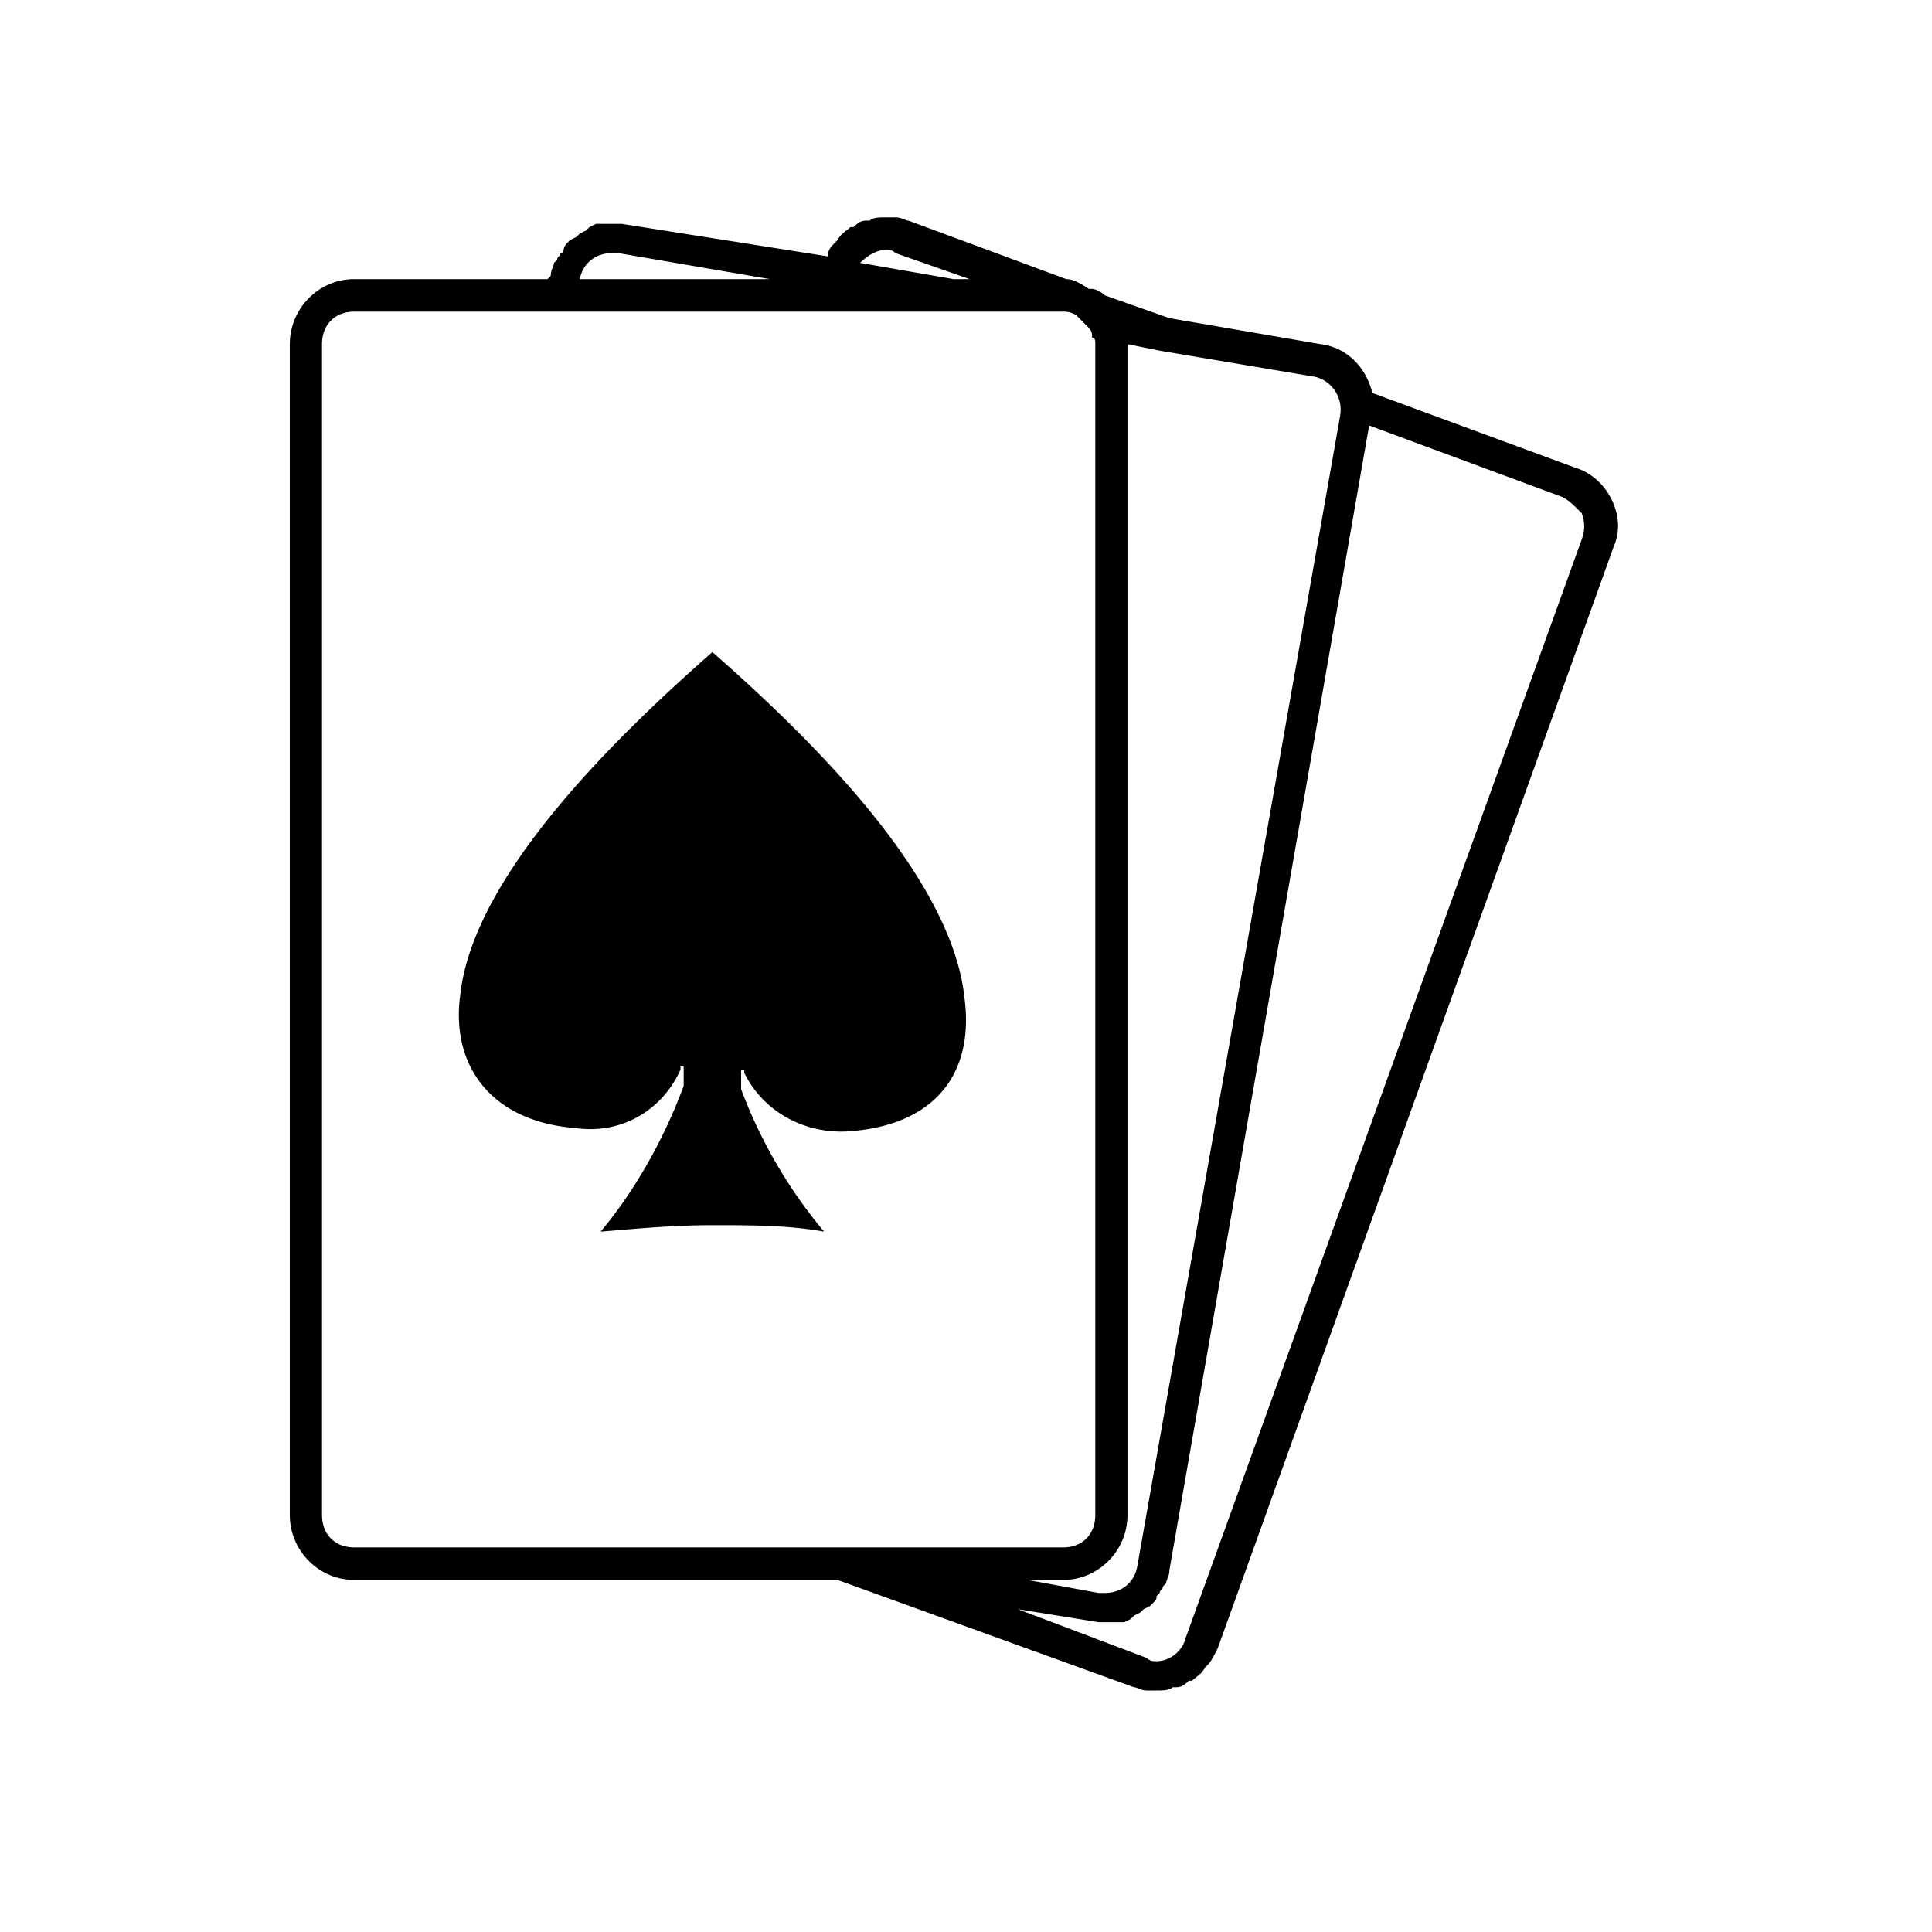 <svg xmlns="http://www.w3.org/2000/svg" width="80" height="80" viewBox="0 0 80 80">
    <path fill="#000" fill-rule="evenodd" d="M37.082 9c.267 0 .4.135.533.135l6.538 2.423.1.007c.235.03.483.162.833.397h.134c.133 0 .4.135.534.27l2.668.942 6.27 1.078c1.068.134 1.868.942 2.135 2.02l8.405 3.097c1.334.404 2.134 2.02 1.6 3.231L50.424 68.25c-.133.269-.267.538-.4.673l-.134.134c-.133.27-.4.404-.533.539h-.134c-.133.135-.267.27-.533.27h-.134c-.133.134-.4.134-.667.134h-.4c-.267 0-.4-.135-.534-.135L34.68 65.422H14.668c-1.467 0-2.668-1.212-2.668-2.694V14.252c0-1.482 1.2-2.694 2.668-2.694h8.005l.133-.134c0-.27.134-.404.134-.539l.133-.134c0-.135.134-.135.134-.27.133 0 .133-.134.133-.134 0-.135.134-.27.134-.27l.133-.134.267-.135.133-.135.267-.134.133-.135.267-.135h1.068l8.538 1.347c0-.27.133-.404.267-.539l.133-.134c.134-.27.4-.404.534-.539h.133c.134-.135.267-.27.534-.27h.133c.134-.134.4-.134.667-.134zm19.611 8.618l-8.271 47.4c0 .269-.134.404-.134.538l-.133.135c0 .135-.133.135-.133.27l-.134.134c0 .135 0 .135-.133.27l-.134.134-.266.135-.134.134-.267.135-.133.135-.267.134h-1.067l-3.336-.538 5.337 2.02c.133.134.267.134.4.134.534 0 1.067-.404 1.2-.943l16.41-45.514c.134-.404.134-.673 0-1.077-.266-.27-.533-.539-.8-.673l-8.005-2.963zm-10.006-3.366v48.476c0 1.482-1.2 2.694-2.668 2.694h-1.467l2.935.538h.267c.667 0 1.2-.404 1.334-1.077l8.405-47.669.016-.141c.054-.744-.456-1.348-1.084-1.475l-6.403-1.077-1.335-.27zm-2.61-1.347H14.668c-.8 0-1.334.539-1.334 1.347v48.476c0 .808.534 1.347 1.334 1.347H44.02c.8 0 1.334-.539 1.334-1.347V14.252c0-.135 0-.27-.133-.27 0-.134 0-.269-.134-.404l-.066-.066-.2-.203-.134-.135-.133-.134c-.267-.135-.4-.135-.534-.135zM29.498 27c3.966 3.486 9.914 9.251 10.443 14.346.396 3.084-1.19 5.23-4.759 5.498-1.85.134-3.569-.805-4.362-2.414v-.134h-.132v.805A20.232 20.232 0 0 0 34.125 51c-1.454-.268-3.04-.268-4.627-.268-1.586 0-3.04.134-4.626.268 1.454-1.743 2.644-3.888 3.437-6.034v-.804h-.132v.134c-.794 1.743-2.512 2.682-4.362 2.413-3.437-.268-5.155-2.547-4.759-5.497.529-4.96 6.477-10.726 10.442-14.212zm7.183-16.653c-.4 0-.8.269-1.067.538l3.87.673h.666l-3.068-1.077c-.134-.134-.267-.134-.4-.134zm-11.073.134h-.267c-.667 0-1.2.404-1.334 1.077h7.872l-6.27-1.077z"/>
</svg>
